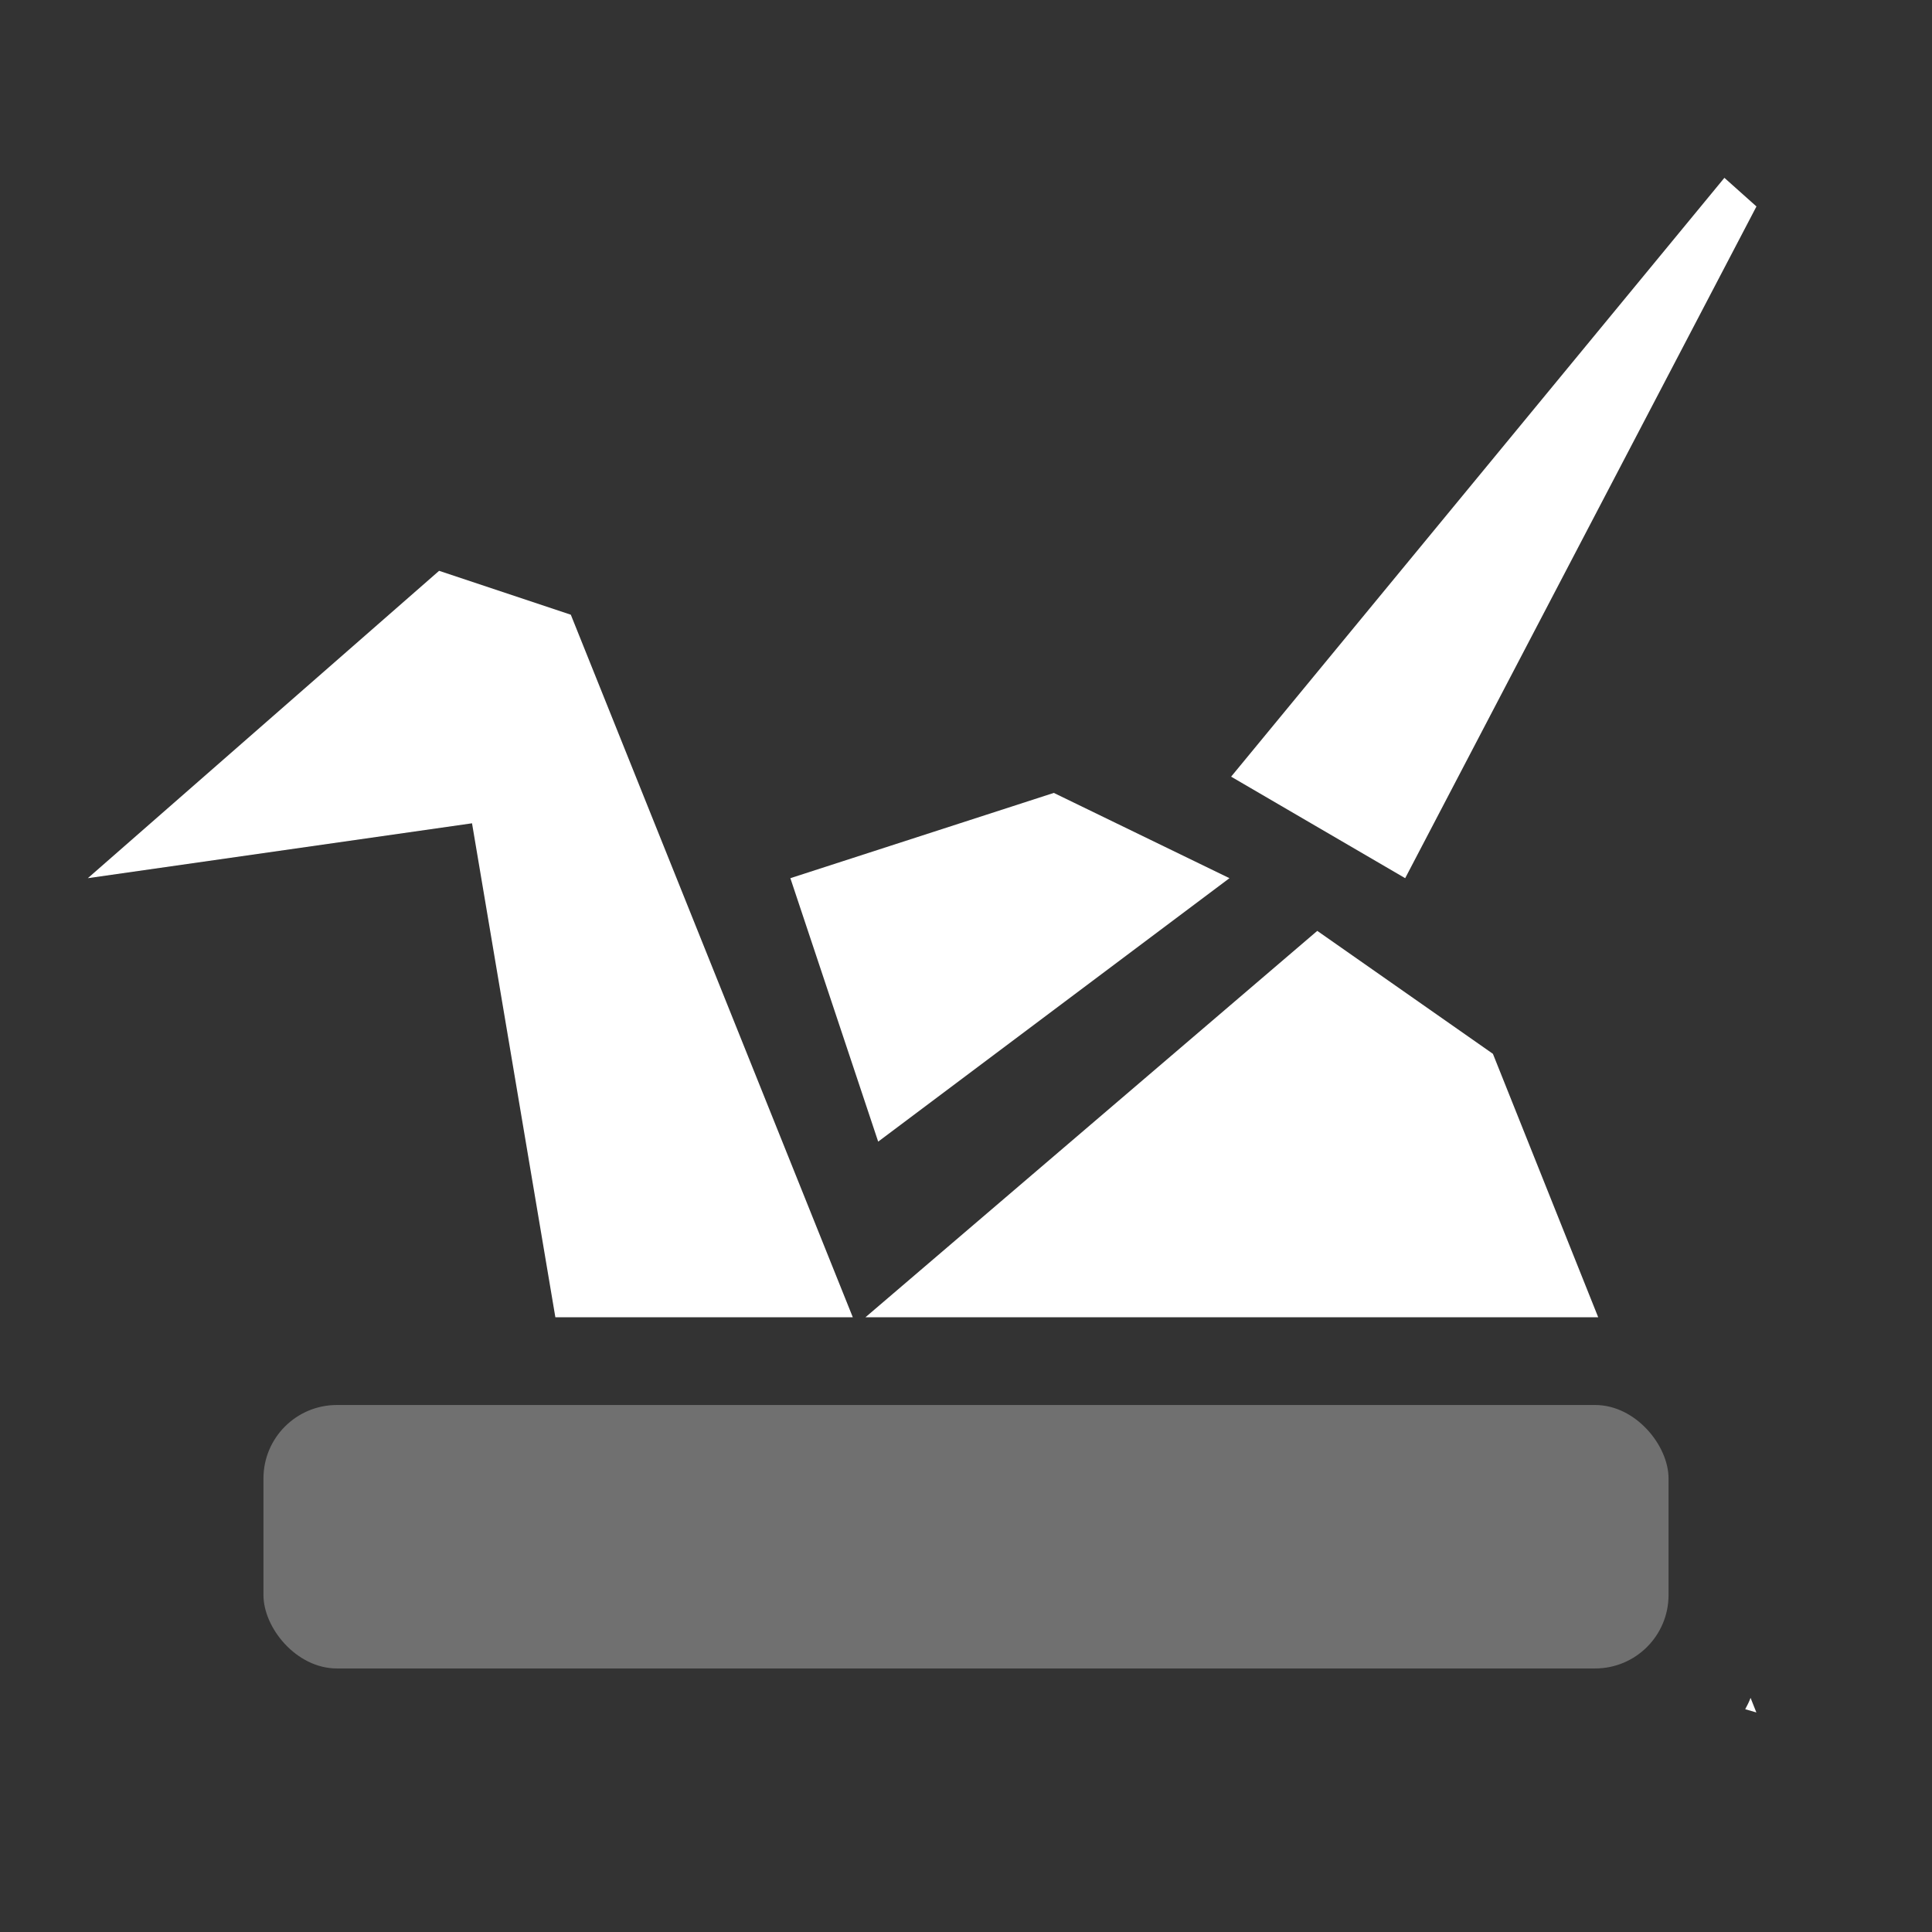 <?xml version="1.0" encoding="UTF-8" standalone="no"?>
<svg
   xmlns:dc="http://purl.org/dc/elements/1.1/"
   xmlns:cc="http://creativecommons.org/ns#"
   xmlns:rdf="http://www.w3.org/1999/02/22-rdf-syntax-ns#"
   xmlns:svg="http://www.w3.org/2000/svg"
   xmlns="http://www.w3.org/2000/svg"
   xmlns:sodipodi="http://sodipodi.sourceforge.net/DTD/sodipodi-0.dtd"
   xmlns:inkscape="http://www.inkscape.org/namespaces/inkscape"
   enable-background="new 0 0 24 24"
   xml:space="preserve"
   height="22"
   viewBox="0 0 22 22"
   width="22"
   version="1.1"
   y="0px"
   x="0px"
   id="svg2"
   inkscape:version="0.91 r13725"
   sodipodi:docname="copy-sync4.svg"><rect x="0" y="0" width="22" height="22" fill="#333333" stroke="none"/><defs
     id="defs12" /><sodipodi:namedview
     pagecolor="#c4c4c4"
     bordercolor="#666666"
     borderopacity="1"
     objecttolerance="10"
     gridtolerance="10"
     guidetolerance="10"
     inkscape:pageopacity="0"
     inkscape:pageshadow="2"
     inkscape:window-width="1600"
     inkscape:window-height="849"
     id="namedview10"
     showgrid="false"
     inkscape:zoom="7.46"
     inkscape:cx="-41.694915"
     inkscape:cy="12"
     inkscape:window-x="0"
     inkscape:window-y="0"
     inkscape:window-maximized="1"
     inkscape:current-layer="svg2" /><path
     style="fill:#ffffff;fill-opacity:1;opacity:1"
     inkscape:connector-curvature="0"
     id="path6"
     d="m 19.636,2.025 -5.617,6.819 1.982,1.156 4,-7.649 -0.365,-0.326 z M 5,6.5 1,10 5.375,9.375 l 0.949,5.625 3.387,0 L 6.5,7 5,6.5 Z M 12,9.029 9,10 10,13 14,10 12,9.029 Z m 3,1.571 -5.145,4.4 8.344,0 -1.199,-3 -2,-1.4 z m 4.934,8.734 c -0.017,0.046 -0.038,0.086 -0.061,0.129 l 0.127,0.037 -0.066,-0.166 z" /><rect
     style="opacity:0.3;fill:#ffffff;fill-opacity:1"
     id="rect8"
     x="3"
     y="15.999"
     width="16"
     height="3"
     ry="0.836"
     rx="0.836" /></svg>
